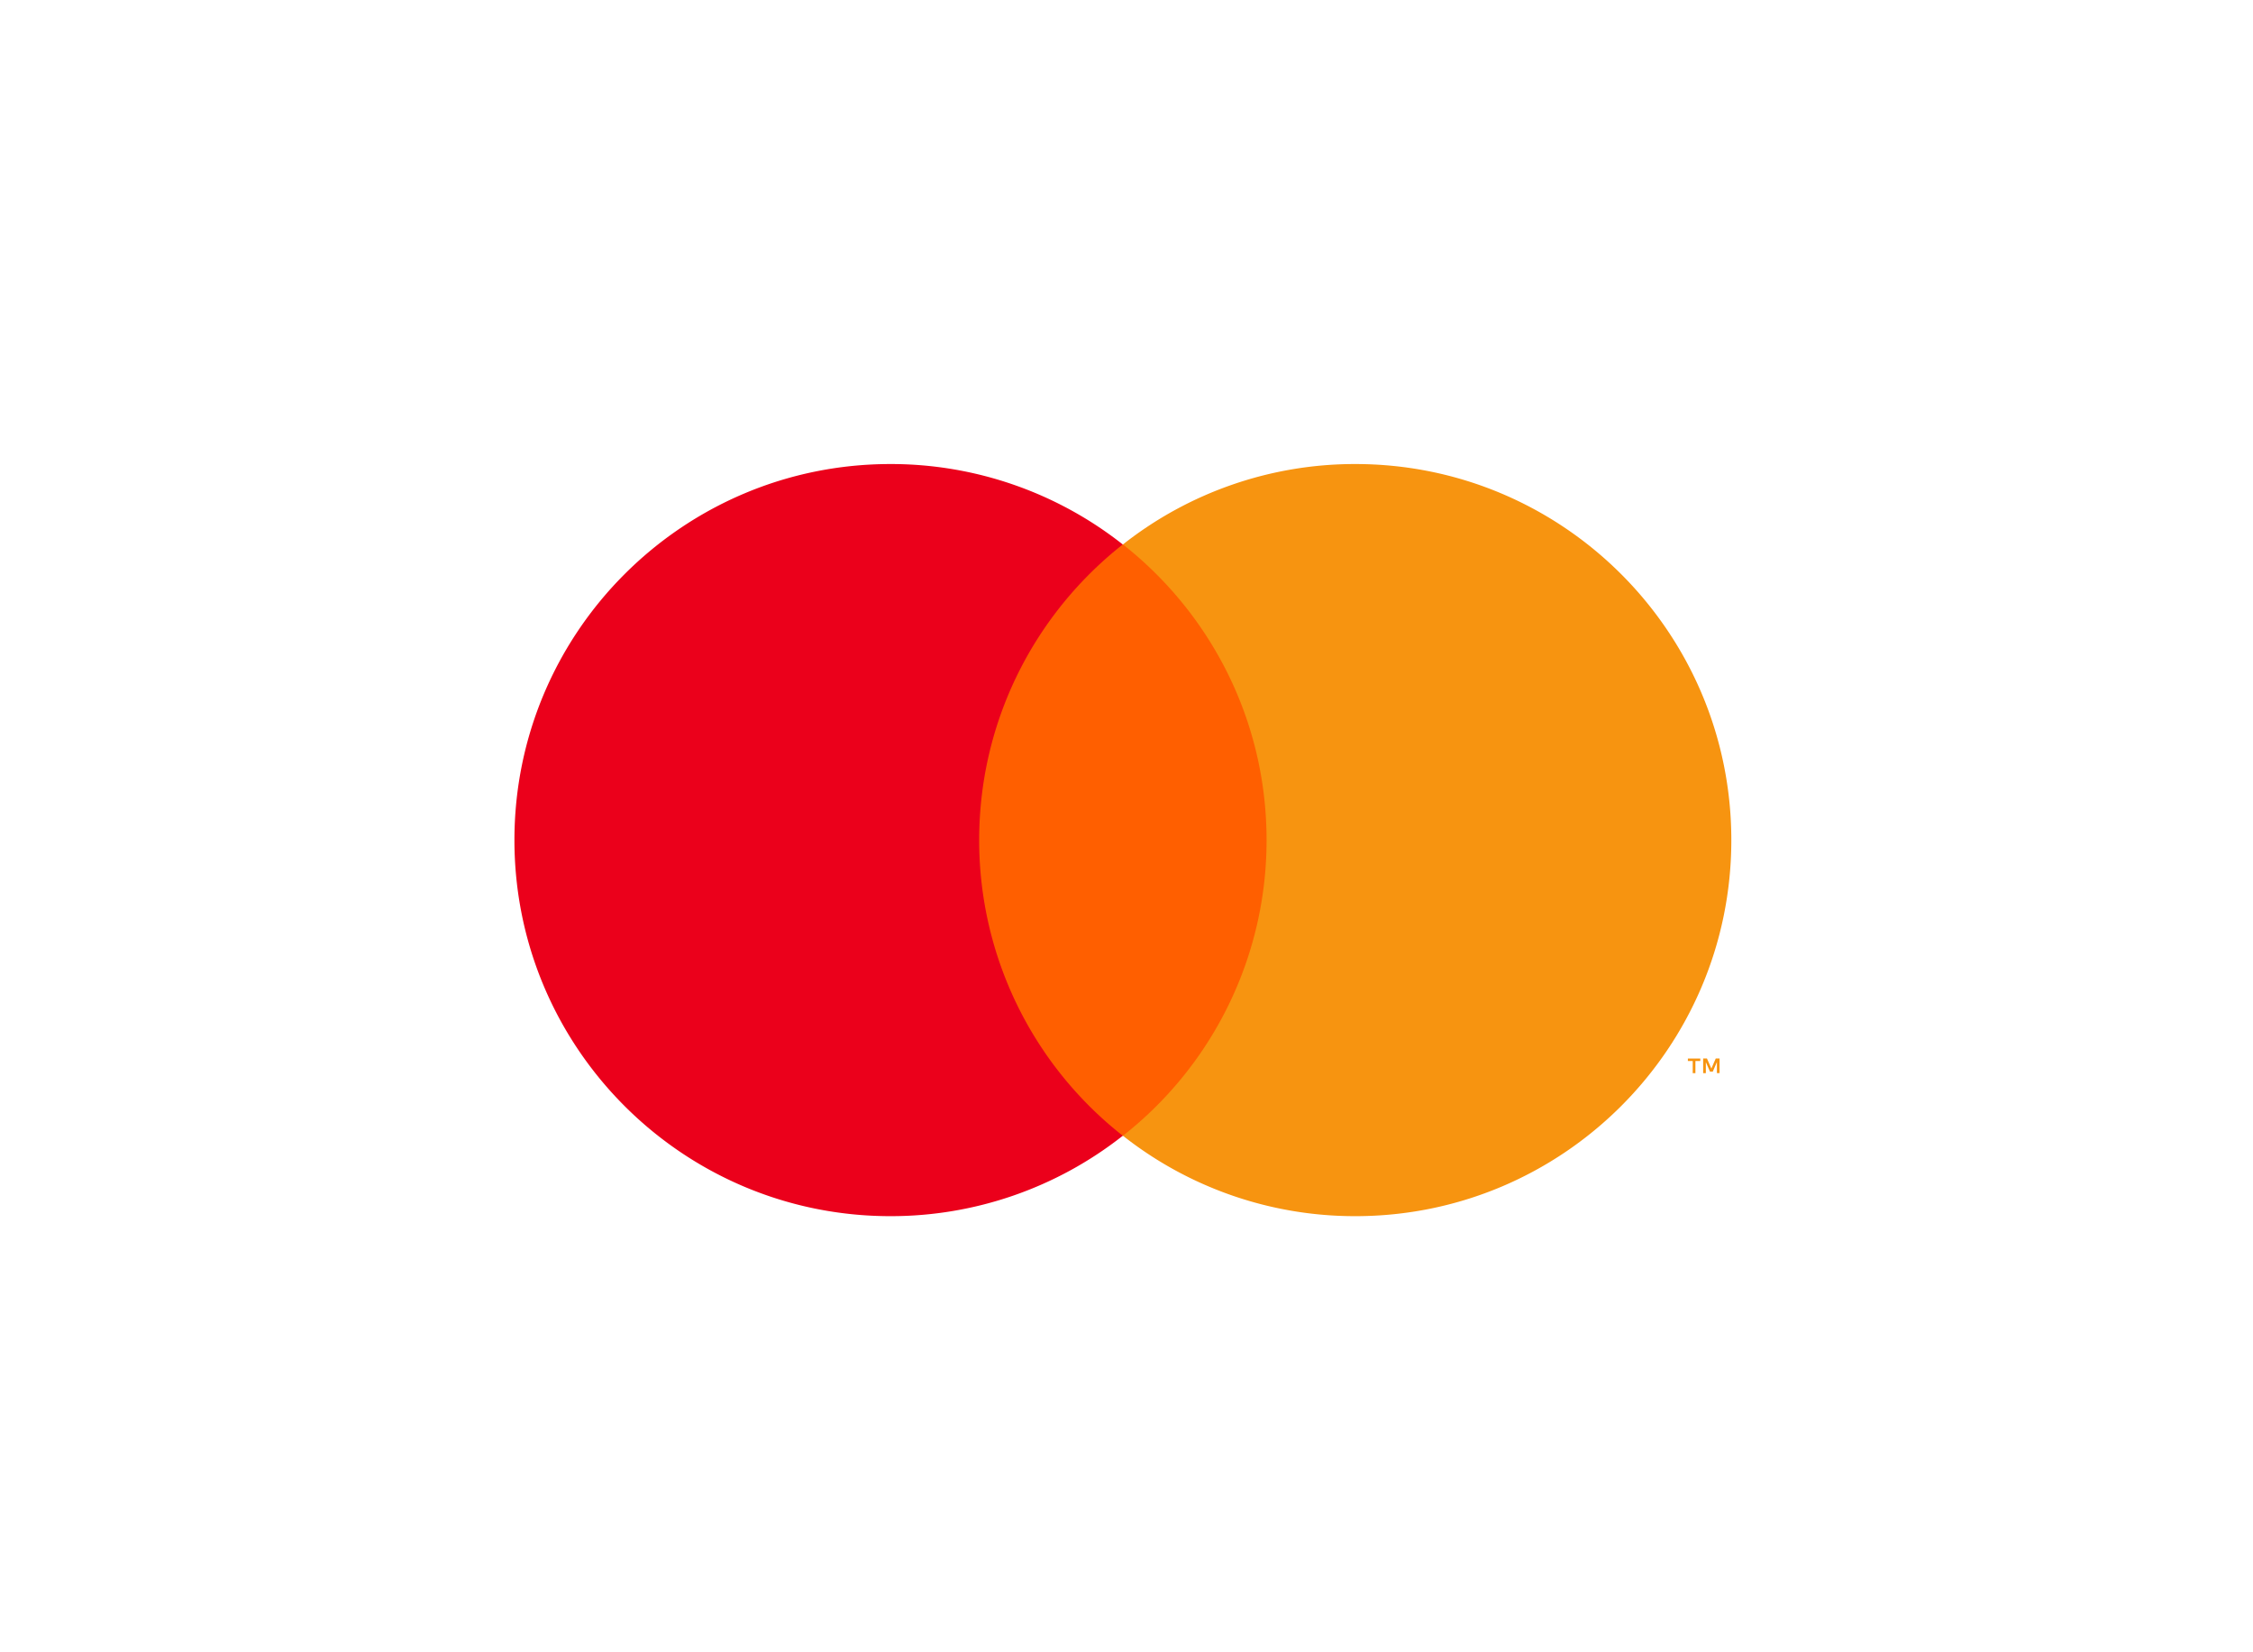 <svg width="60px" height="44px" viewBox="0 0 84 60" fill="none" xmlns="http://www.w3.org/2000/svg"><path fill-rule="evenodd" clip-rule="evenodd" d="M64.111 39.208v-.545h-.142l-.163.374-.164-.374H63.5v.545h.1v-.41l.154.353h.105l.153-.354v.41h.1Zm-.9 0v-.452h.182v-.092h-.463v.092h.181v.452h.1Z" fill="#F79410"></path><path fill-rule="evenodd" clip-rule="evenodd" d="M48.001 41.542H35.734V19.497h12.267v22.045Z" fill="#FF5F00"></path><path fill-rule="evenodd" clip-rule="evenodd" d="M36.507 30.52c0-4.472 2.094-8.455 5.354-11.022a13.96 13.96 0 0 0-8.663-2.998c-7.742 0-14.018 6.277-14.018 14.02 0 7.743 6.276 14.02 14.018 14.02a13.962 13.962 0 0 0 8.664-2.998 13.997 13.997 0 0 1-5.355-11.022Z" fill="#EB001B"></path><path fill-rule="evenodd" clip-rule="evenodd" d="M64.55 30.52c0 7.743-6.276 14.02-14.018 14.02a13.965 13.965 0 0 1-8.665-2.998 13.995 13.995 0 0 0 5.355-11.022c0-4.472-2.093-8.455-5.355-11.022a13.965 13.965 0 0 1 8.665-2.998c7.742 0 14.018 6.277 14.018 14.02" fill="#F79410"></path></svg>